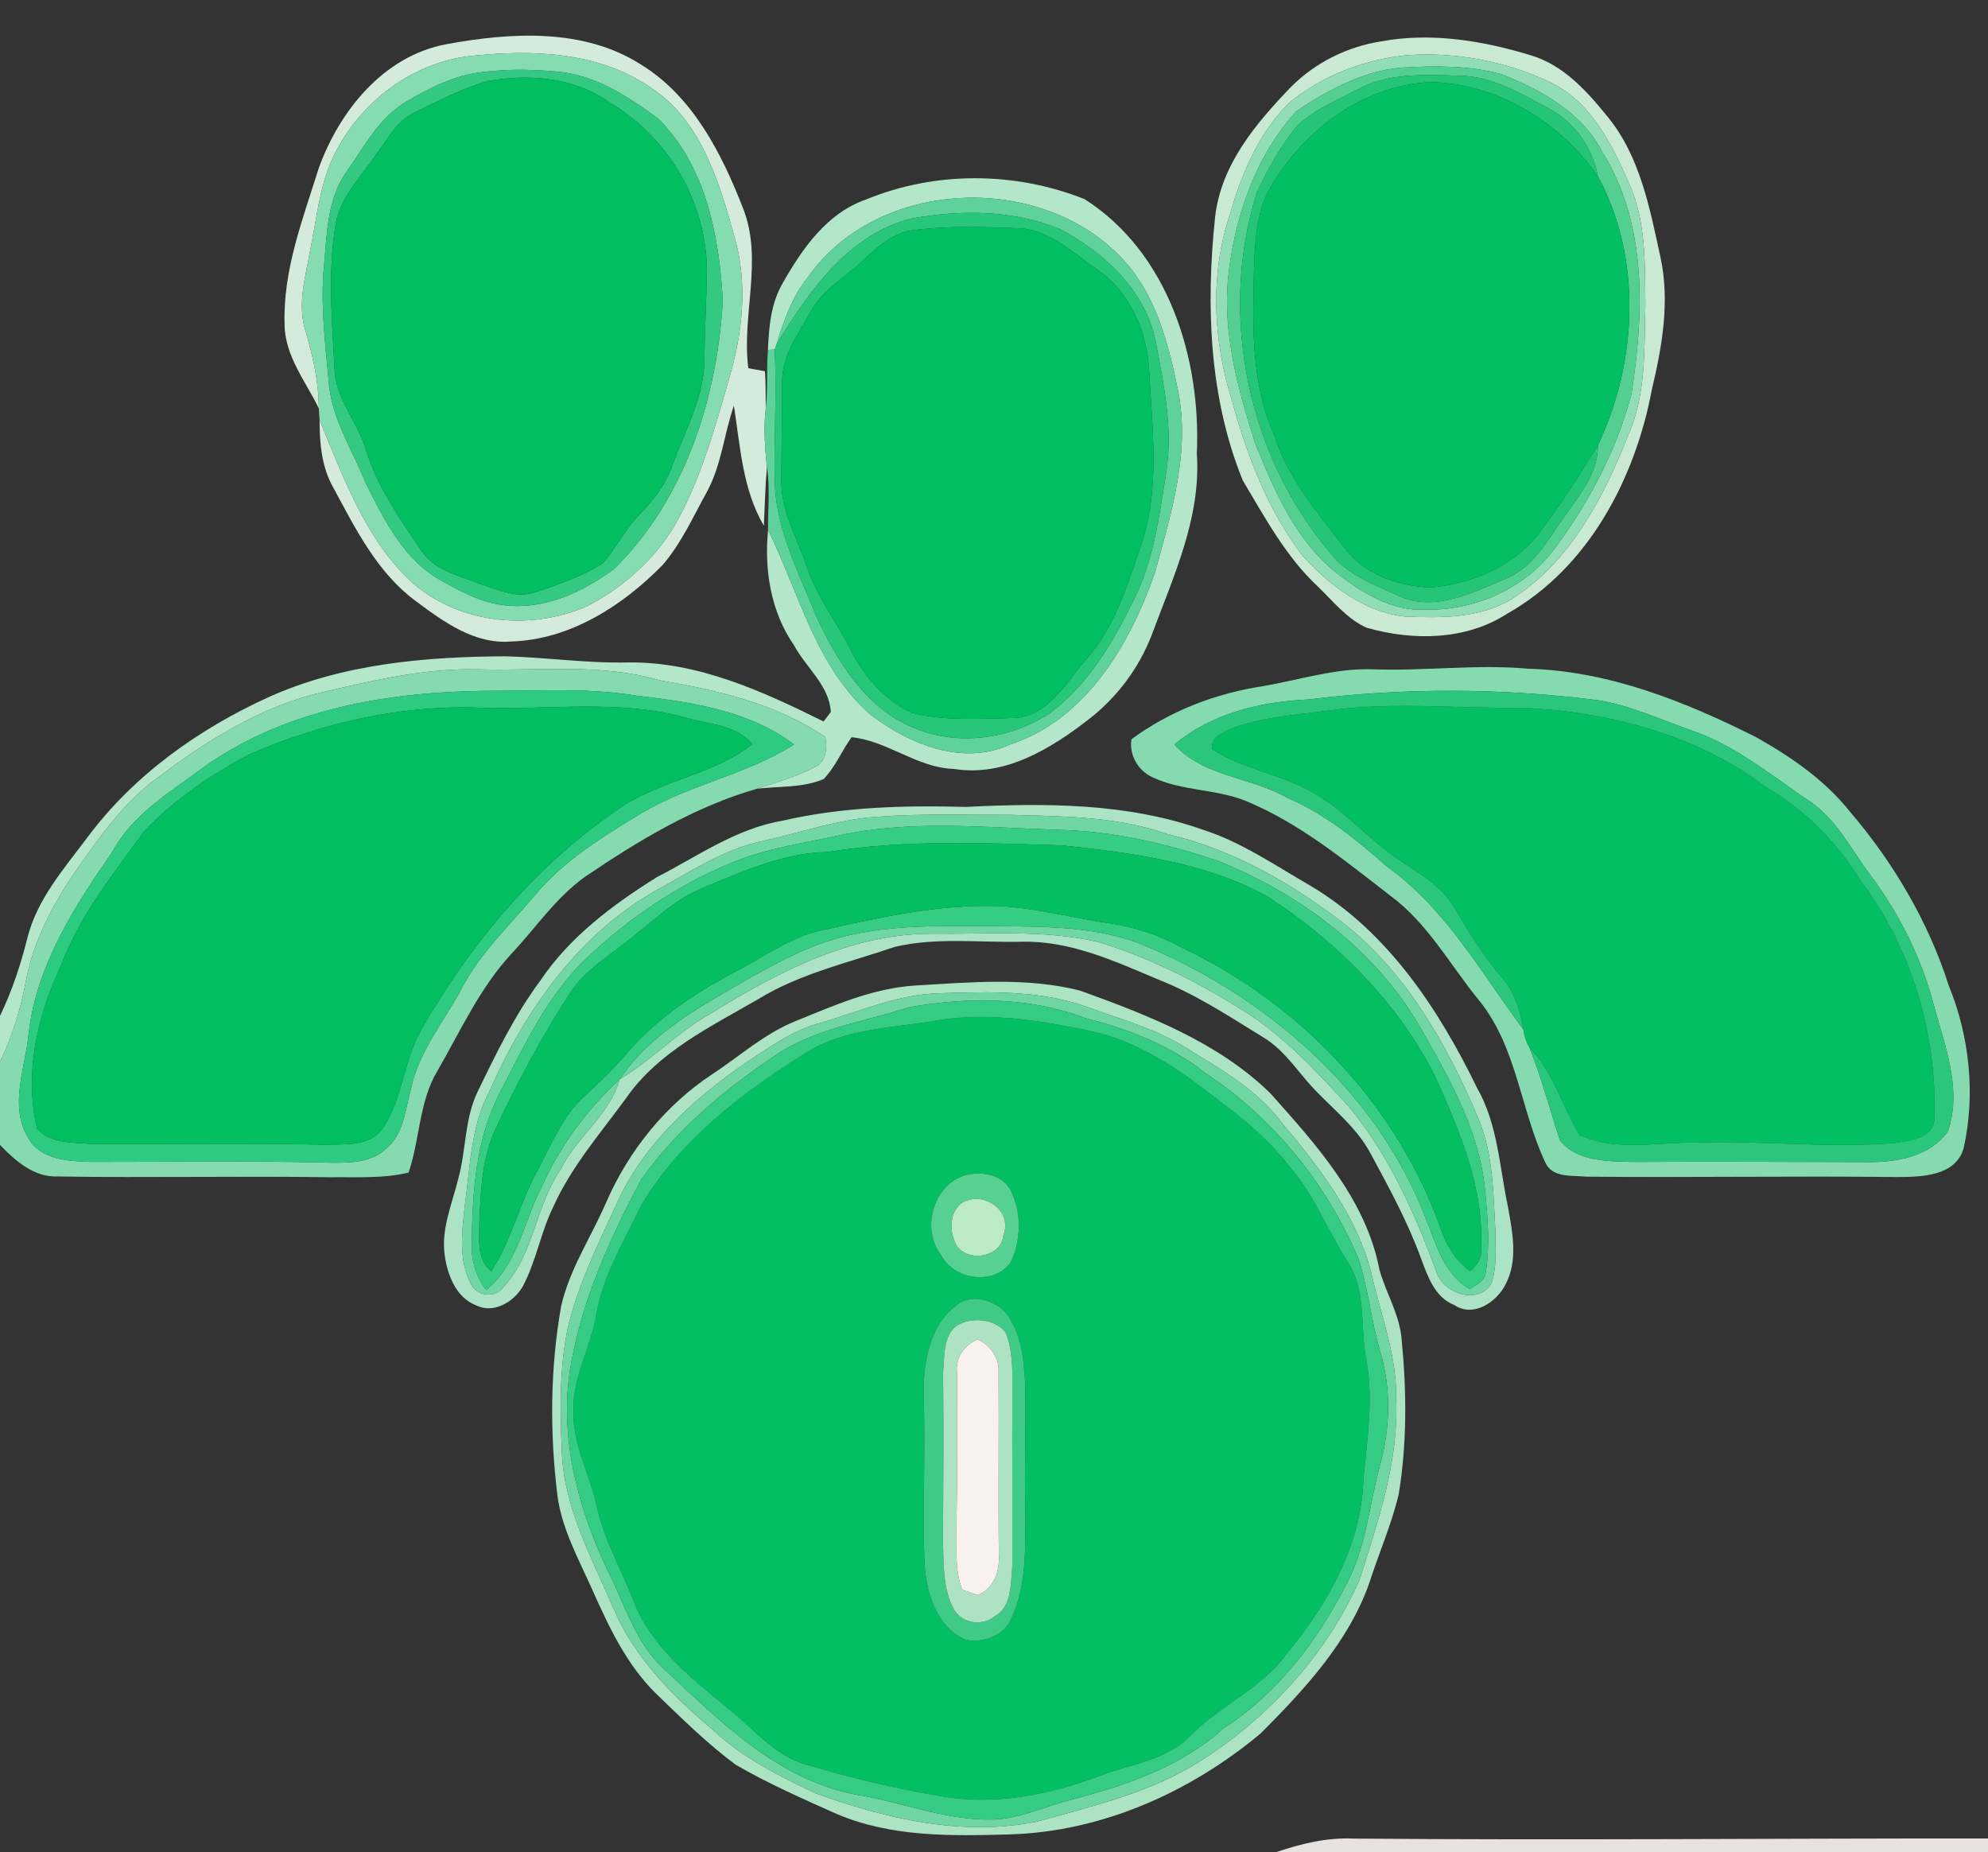 <?xml version="1.0" encoding="UTF-8" ?>
<!DOCTYPE svg PUBLIC "-//W3C//DTD SVG 1.1//EN" "http://www.w3.org/Graphics/SVG/1.1/DTD/svg11.dtd">
<svg width="307pt" height="286pt" viewBox="0 0 307 286" version="1.1" xmlns="http://www.w3.org/2000/svg">
<rect x="0" y="0" width="307" height="286" fill="#333333" stroke="none"/>
<g id="#f6f2efff">
</g>
<g id="#d4eadaff">
<path fill="#d4eada" opacity="1.00" d=" M 68.92 6.83 C 78.86 5.00 90.11 4.29 99.00 9.98 C 107.01 14.90 111.45 23.72 114.76 32.19 C 117.88 40.18 114.50 48.67 115.56 56.86 C 116.41 57.01 117.27 57.17 118.13 57.33 C 118.27 59.23 118.22 61.13 118.26 63.04 C 117.88 66.07 118.14 69.11 118.43 72.13 C 118.17 75.15 118.11 78.17 117.96 81.19 C 114.65 75.54 114.33 68.95 113.33 62.65 C 111.80 67.07 111.42 71.87 109.13 76.02 C 107.01 79.85 105.19 83.94 102.30 87.28 C 96.09 93.59 88.02 98.79 78.91 99.07 C 73.28 99.53 68.47 96.00 64.20 92.82 C 58.28 88.45 54.92 81.71 51.52 75.39 C 49.67 72.20 49.35 68.49 49.35 64.88 C 52.90 73.38 56.15 82.53 62.80 89.16 C 70.03 96.28 81.57 97.61 90.67 93.61 C 96.12 90.78 100.94 86.54 104.12 81.26 C 108.15 74.25 110.32 66.39 112.53 58.68 C 114.69 51.52 115.53 43.78 113.40 36.50 C 111.05 28.05 108.27 18.61 100.50 13.53 C 92.34 7.89 81.92 7.63 72.40 8.67 C 64.04 9.72 56.56 15.12 52.42 22.40 C 49.44 27.34 49.02 33.23 47.88 38.76 C 47.16 42.81 45.88 47.02 47.17 51.09 C 48.31 54.99 49.23 58.97 49.23 63.06 C 47.20 58.87 43.96 54.94 43.95 50.08 C 43.68 41.74 46.76 33.83 49.21 26.01 C 52.39 17.15 59.23 8.63 68.92 6.83 Z" />
</g>
<g id="#cae9d3ff">
<path fill="#cae9d3" opacity="1.00" d=" M 213.35 6.38 C 221.07 4.96 229.01 6.29 236.43 8.55 C 241.38 10.03 244.97 13.97 248.12 17.86 C 253.25 24.00 254.76 32.12 256.42 39.72 C 257.89 46.52 256.69 53.46 255.10 60.12 C 252.52 73.89 245.33 87.66 232.79 94.75 C 226.39 98.91 218.19 98.98 211.05 96.94 C 207.97 95.57 205.84 92.80 203.46 90.53 C 198.55 85.93 195.34 79.91 191.92 74.20 C 186.71 61.39 186.21 47.17 187.64 33.57 C 188.52 25.46 193.96 19.03 199.40 13.39 C 203.15 9.64 208.11 7.18 213.35 6.38 M 217.41 8.51 C 210.74 9.16 204.12 11.64 198.97 15.99 C 194.35 20.61 191.75 26.81 189.97 33.00 C 186.82 42.26 187.32 52.51 190.22 61.77 C 192.52 70.29 195.78 78.74 201.14 85.82 C 205.28 90.37 210.65 94.52 216.95 95.21 C 222.50 95.45 228.57 95.51 233.47 92.49 C 242.43 86.82 247.58 76.94 251.38 67.36 C 254.25 60.98 253.91 53.84 254.09 47.00 C 254.02 40.75 254.21 34.23 251.61 28.39 C 248.92 22.30 245.68 15.67 239.33 12.67 C 232.56 9.47 224.89 8.01 217.41 8.51 Z" />
</g>
<g id="#85dcb0ff">
<path fill="#85dcb0" opacity="1.00" d=" M 72.40 8.67 C 81.92 7.63 92.34 7.89 100.50 13.53 C 108.27 18.61 111.05 28.05 113.40 36.50 C 115.53 43.78 114.69 51.52 112.53 58.68 C 110.32 66.39 108.15 74.25 104.12 81.26 C 100.94 86.54 96.12 90.78 90.67 93.61 C 81.57 97.61 70.03 96.28 62.80 89.16 C 56.15 82.53 52.90 73.38 49.35 64.88 C 49.32 64.42 49.26 63.51 49.23 63.06 C 49.23 58.97 48.31 54.99 47.17 51.09 C 45.88 47.02 47.16 42.81 47.88 38.76 C 49.02 33.23 49.44 27.34 52.42 22.40 C 56.56 15.12 64.04 9.72 72.40 8.67 M 73.34 11.29 C 69.56 11.95 66.09 13.74 62.81 15.66 C 58.57 18.13 56.24 22.66 53.50 26.55 C 50.52 30.74 50.50 36.06 50.04 40.97 C 49.44 46.99 50.24 53.01 50.76 59.00 C 51.21 64.62 54.39 69.43 56.45 74.54 C 59.32 80.29 62.43 86.62 68.35 89.77 C 71.34 91.46 74.49 93.10 77.96 93.48 C 84.08 94.19 90.01 91.42 94.82 87.87 C 105.78 77.09 110.75 61.51 111.62 46.44 C 111.07 36.47 109.01 25.64 101.65 18.33 C 97.00 14.90 91.84 11.50 85.91 11.05 C 81.74 10.66 77.49 10.65 73.34 11.29 Z" />
</g>
<g id="#91ddb5ff">
<path fill="#91ddb5" opacity="1.00" d=" M 217.41 8.51 C 224.89 8.01 232.56 9.47 239.33 12.67 C 245.68 15.67 248.92 22.30 251.61 28.39 C 254.21 34.23 254.02 40.75 254.09 47.00 C 253.91 53.84 254.25 60.98 251.38 67.36 C 247.58 76.94 242.43 86.82 233.47 92.49 C 228.57 95.51 222.50 95.45 216.95 95.21 C 210.65 94.52 205.28 90.37 201.14 85.82 C 195.78 78.74 192.52 70.29 190.22 61.77 C 187.32 52.51 186.82 42.26 189.97 33.00 C 191.75 26.81 194.35 20.61 198.97 15.99 C 204.12 11.64 210.74 9.16 217.41 8.51 M 216.35 10.44 C 210.43 11.00 205.02 13.93 200.17 17.18 C 193.80 24.22 190.62 33.65 189.64 42.98 C 188.82 51.64 191.21 60.15 193.78 68.32 C 196.74 75.69 200.05 83.44 206.44 88.52 C 210.34 91.52 214.87 94.39 219.99 94.15 C 227.81 94.36 235.79 90.79 240.35 84.35 C 245.54 77.29 249.70 69.35 251.94 60.87 C 253.88 48.39 254.40 34.62 247.45 23.49 C 244.28 17.35 237.95 13.82 231.75 11.43 C 226.75 10.06 221.47 10.16 216.35 10.44 Z" />
</g>
<g id="#53cf92ff">
<path fill="#53cf92" opacity="1.00" d=" M 216.35 10.44 C 221.47 10.16 226.75 10.06 231.75 11.43 C 237.95 13.82 244.28 17.35 247.45 23.49 C 254.40 34.62 253.88 48.39 251.94 60.87 C 249.70 69.35 245.54 77.29 240.35 84.35 C 235.79 90.79 227.81 94.36 219.99 94.15 C 214.87 94.39 210.34 91.52 206.44 88.52 C 200.05 83.44 196.74 75.69 193.78 68.32 C 191.21 60.15 188.82 51.64 189.64 42.98 C 190.62 33.65 193.80 24.22 200.17 17.18 C 205.02 13.93 210.43 11.00 216.35 10.44 M 209.73 13.76 C 206.53 15.46 203.07 16.89 200.37 19.36 C 197.79 22.54 195.71 26.16 194.04 29.90 C 188.00 49.21 192.97 71.54 206.47 86.58 C 209.09 89.17 212.66 90.49 215.96 92.00 C 221.43 94.58 227.30 91.55 232.38 89.43 C 236.57 87.81 238.80 83.73 241.25 80.26 C 243.63 76.72 246.82 73.28 246.77 68.74 C 252.85 55.91 253.63 39.93 246.77 27.24 C 245.94 22.88 243.20 18.90 239.26 16.80 C 234.83 14.42 230.26 11.66 225.05 11.68 C 219.91 11.54 214.42 11.25 209.73 13.76 Z" />
</g>
<g id="#33c982ff">
<path fill="#33c982" opacity="1.00" d=" M 73.34 11.29 C 77.49 10.65 81.74 10.66 85.91 11.05 C 91.84 11.50 97.00 14.90 101.65 18.33 C 109.01 25.64 111.07 36.47 111.62 46.44 C 110.75 61.51 105.78 77.09 94.82 87.87 C 90.01 91.42 84.08 94.19 77.96 93.48 C 74.49 93.10 71.34 91.46 68.35 89.77 C 62.43 86.62 59.32 80.29 56.45 74.54 C 54.39 69.43 51.21 64.62 50.76 59.00 C 50.24 53.01 49.44 46.99 50.04 40.97 C 50.50 36.06 50.52 30.74 53.50 26.55 C 56.24 22.66 58.57 18.13 62.81 15.66 C 66.09 13.74 69.56 11.95 73.34 11.29 M 75.36 12.50 C 71.45 13.62 67.82 15.54 64.17 17.29 C 61.27 18.61 59.81 21.60 57.97 24.02 C 55.62 27.47 52.39 30.63 51.78 34.95 C 50.61 42.24 51.27 49.68 51.67 57.01 C 51.82 61.67 55.30 65.22 56.54 69.57 C 58.32 75.23 61.74 80.14 65.05 84.99 C 67.02 88.04 70.80 88.84 73.95 90.12 C 76.71 90.96 79.64 92.46 82.56 91.49 C 86.16 90.31 89.80 89.03 93.04 87.03 C 95.14 84.75 96.42 81.83 98.61 79.61 C 100.81 77.37 102.80 74.86 103.84 71.86 C 105.83 66.38 108.90 61.05 108.79 55.05 C 108.83 50.68 109.11 46.32 109.16 41.96 C 109.19 31.41 103.25 21.14 94.13 15.84 C 88.75 11.93 81.73 11.39 75.36 12.50 Z" />
</g>
<g id="#01be61ff">
<path fill="#01be61" opacity="1.00" d=" M 75.36 12.50 C 81.73 11.39 88.75 11.93 94.13 15.84 C 103.25 21.14 109.19 31.41 109.16 41.96 C 109.11 46.32 108.83 50.68 108.79 55.05 C 108.90 61.05 105.83 66.38 103.84 71.86 C 102.80 74.86 100.81 77.37 98.61 79.61 C 96.42 81.83 95.14 84.75 93.04 87.03 C 89.80 89.03 86.16 90.31 82.56 91.49 C 79.64 92.46 76.71 90.96 73.95 90.12 C 70.80 88.84 67.02 88.04 65.05 84.99 C 61.74 80.14 58.32 75.23 56.54 69.57 C 55.30 65.22 51.82 61.67 51.67 57.01 C 51.27 49.68 50.61 42.24 51.78 34.95 C 52.39 30.63 55.62 27.47 57.97 24.02 C 59.81 21.60 61.27 18.61 64.17 17.29 C 67.82 15.54 71.45 13.62 75.36 12.50 Z" />
</g>
<g id="#25c578ff">
<path fill="#25c578" opacity="1.00" d=" M 209.73 13.76 C 214.42 11.25 219.91 11.54 225.05 11.68 C 230.26 11.66 234.83 14.42 239.26 16.80 C 243.20 18.90 245.94 22.88 246.77 27.24 C 240.89 18.84 231.36 12.94 220.99 12.68 C 210.49 13.14 201.16 20.19 196.09 29.13 C 194.05 32.71 193.87 36.93 193.67 40.94 C 193.45 49.73 193.08 58.90 196.75 67.12 C 198.83 73.78 203.40 79.10 207.57 84.52 C 210.58 88.70 215.98 90.53 220.94 90.74 C 227.18 90.16 233.59 87.54 237.54 82.51 C 240.89 78.11 243.87 73.44 246.77 68.74 C 246.82 73.28 243.63 76.72 241.25 80.26 C 238.80 83.73 236.57 87.81 232.38 89.43 C 227.30 91.55 221.43 94.58 215.96 92.00 C 212.66 90.49 209.09 89.17 206.47 86.58 C 192.97 71.54 188.00 49.21 194.04 29.90 C 195.71 26.16 197.79 22.54 200.37 19.36 C 203.07 16.89 206.53 15.46 209.73 13.76 Z" />
</g>
<g id="#01bf62ff">
<path fill="#01bf62" opacity="1.00" d=" M 196.09 29.13 C 201.16 20.19 210.49 13.14 220.99 12.68 C 231.36 12.94 240.89 18.84 246.77 27.24 C 253.63 39.93 252.85 55.91 246.77 68.74 C 243.87 73.44 240.89 78.11 237.54 82.51 C 233.59 87.54 227.18 90.16 220.94 90.74 C 215.98 90.53 210.58 88.70 207.57 84.52 C 203.40 79.10 198.83 73.78 196.75 67.12 C 193.08 58.90 193.45 49.73 193.67 40.94 C 193.87 36.93 194.05 32.71 196.09 29.13 Z" />
<path fill="#01bf62" opacity="1.00" d=" M 205.69 109.66 C 215.44 108.35 225.27 109.47 235.06 109.29 C 248.29 109.92 261.81 113.35 272.54 121.43 C 278.52 124.96 283.55 129.87 287.18 135.81 C 295.19 146.31 299.12 159.62 298.73 172.75 C 298.59 175.77 294.96 176.16 292.64 176.50 C 282.36 177.38 272.04 176.07 261.74 176.46 C 255.83 176.36 249.40 177.89 243.88 175.23 C 241.27 170.78 239.88 165.61 236.20 161.80 C 235.68 160.94 235.36 160.00 235.25 158.98 C 234.76 156.13 233.96 153.24 231.98 151.04 C 229.17 147.72 226.86 144.05 224.68 140.31 C 222.63 136.66 218.79 134.75 215.53 132.40 C 210.83 129.15 207.12 124.57 201.96 121.96 C 197.23 119.42 191.71 118.67 187.19 115.71 C 186.84 113.80 188.97 113.10 190.34 112.44 C 195.25 110.64 200.55 110.38 205.69 109.66 Z" />
<path fill="#01bf62" opacity="1.00" d=" M 145.40 157.47 C 153.23 156.34 161.11 157.67 168.76 159.30 C 174.40 160.54 179.48 163.54 184.15 166.85 C 189.41 170.86 194.95 174.70 199.01 180.01 C 202.90 184.41 204.97 189.98 208.12 194.88 C 211.09 199.34 209.99 205.00 211.00 210.03 C 212.13 216.15 211.12 222.31 210.54 228.42 C 210.28 238.62 204.91 247.87 198.58 255.55 C 194.69 260.79 188.45 263.37 183.92 267.94 C 180.27 271.80 174.79 272.38 170.05 274.15 C 162.31 277.13 153.82 278.83 145.56 277.42 C 138.46 276.25 131.44 274.57 124.55 272.51 C 119.73 271.23 116.57 267.14 112.84 264.15 C 107.05 259.36 100.66 254.51 97.86 247.27 C 95.98 242.43 93.33 237.87 92.20 232.77 C 91.14 227.80 88.46 223.18 88.55 218.00 C 88.39 212.78 91.21 208.15 92.07 203.11 C 93.07 196.94 96.46 191.60 99.08 186.03 C 105.01 176.15 114.36 168.96 123.97 162.89 C 130.29 158.66 138.18 158.81 145.40 157.47 M 149.39 181.40 C 144.24 182.63 142.14 189.59 145.27 193.73 C 147.25 197.62 153.29 198.58 156.03 195.04 C 157.70 191.62 157.81 187.32 156.11 183.89 C 154.89 181.46 151.84 180.88 149.39 181.40 M 148.34 201.12 C 143.46 204.24 142.48 210.64 142.65 215.99 C 142.94 224.34 142.45 232.70 142.75 241.05 C 142.95 245.69 144.50 251.21 149.13 253.24 C 151.76 253.78 154.99 252.63 156.14 250.05 C 158.63 244.75 158.32 238.71 158.33 233.00 C 158.19 226.66 158.43 220.31 158.32 213.97 C 158.14 210.10 157.80 205.89 155.32 202.73 C 153.63 200.93 150.63 199.85 148.34 201.12 Z" />
</g>
<g id="#b4e6c9ff">
<path fill="#b4e6c9" opacity="1.00" d=" M 133.71 30.82 C 144.42 26.40 156.73 26.48 167.46 30.74 C 180.41 38.95 185.49 55.34 184.82 70.02 C 185.51 79.89 181.23 88.96 177.89 97.97 C 175.92 103.15 172.50 107.70 168.12 111.09 C 162.21 115.68 155.09 120.02 147.27 118.74 C 141.59 118.56 137.04 114.39 131.51 113.85 C 129.98 115.94 129.02 118.42 127.21 120.30 C 123.96 121.70 120.31 121.39 116.87 121.81 C 119.86 120.81 122.94 119.97 125.74 118.50 C 127.61 117.79 127.77 115.47 127.45 113.79 C 119.86 108.70 110.89 106.60 102.01 105.09 C 92.88 102.40 83.33 103.62 73.98 103.37 C 65.71 103.14 57.62 105.08 49.62 106.93 C 40.19 109.15 31.85 114.44 24.20 120.20 C 19.02 124.03 15.29 129.35 11.66 134.57 C 8.10 139.73 5.13 145.41 3.97 151.62 C 3.19 155.90 1.88 160.05 0.00 163.97 L 0.00 156.88 C 1.86 153.04 3.20 148.98 4.23 144.85 C 5.71 138.90 9.84 134.20 13.43 129.41 C 20.56 119.78 30.61 112.61 41.45 107.67 C 52.90 102.51 65.61 101.42 78.02 101.35 C 84.37 101.51 90.67 102.45 97.03 102.30 C 107.79 102.17 117.76 106.75 127.19 111.42 C 127.47 111.05 128.02 110.31 128.30 109.94 C 128.07 105.87 124.45 103.07 122.61 99.64 C 119.02 94.44 118.00 88.02 118.61 81.83 C 123.42 91.60 125.98 103.04 134.54 110.45 C 140.46 114.92 148.60 118.30 155.86 115.02 C 167.70 111.17 174.48 99.54 178.35 88.45 C 180.85 79.32 183.86 69.77 181.90 60.23 C 180.51 53.44 178.73 46.33 174.16 40.91 C 161.86 26.44 135.79 27.12 124.77 42.80 C 122.34 45.80 121.04 49.47 119.95 53.11 L 119.64 53.97 L 118.59 54.05 C 118.74 50.54 119.03 46.89 120.84 43.78 C 123.85 38.46 127.67 32.92 133.71 30.82 Z" />
</g>
<g id="#5ed29aff">
<path fill="#5ed29a" opacity="1.00" d=" M 124.77 42.80 C 135.79 27.12 161.86 26.44 174.16 40.91 C 178.73 46.33 180.51 53.44 181.90 60.23 C 183.86 69.77 180.85 79.32 178.35 88.45 C 174.48 99.54 167.70 111.17 155.86 115.02 C 148.60 118.30 140.46 114.92 134.54 110.45 C 125.98 103.04 123.42 91.60 118.61 81.83 C 118.57 78.60 118.94 75.34 118.43 72.13 C 118.14 69.11 117.88 66.07 118.26 63.04 C 118.60 60.05 118.34 57.04 118.59 54.05 L 119.64 53.97 C 119.96 60.67 119.51 67.36 119.64 74.05 C 119.71 81.54 123.31 88.29 126.01 95.09 C 129.21 101.93 133.51 109.18 140.79 112.25 C 147.64 115.33 155.94 114.21 162.13 110.13 C 168.00 105.77 171.82 99.29 174.99 92.83 C 178.13 86.67 179.02 79.73 180.08 72.99 C 181.14 66.43 179.81 59.82 178.59 53.39 C 177.25 45.24 170.69 39.05 163.67 35.37 C 156.50 32.41 148.35 32.37 140.80 33.74 C 131.03 36.15 124.91 45.02 119.95 53.11 C 121.04 49.47 122.34 45.80 124.77 42.80 Z" />
</g>
<g id="#27c779ff">
<path fill="#27c779" opacity="1.00" d=" M 140.80 33.74 C 148.35 32.37 156.50 32.41 163.67 35.37 C 170.69 39.05 177.25 45.24 178.59 53.39 C 179.81 59.82 181.14 66.43 180.08 72.99 C 179.02 79.73 178.13 86.67 174.99 92.83 C 171.82 99.29 168.00 105.77 162.13 110.13 C 155.94 114.21 147.64 115.33 140.79 112.25 C 133.51 109.18 129.21 101.93 126.01 95.09 C 123.31 88.29 119.71 81.54 119.64 74.05 C 119.51 67.36 119.96 60.67 119.64 53.97 L 119.95 53.11 C 124.91 45.02 131.03 36.15 140.80 33.74 M 141.35 35.51 C 138.04 35.80 135.55 38.11 133.25 40.26 C 130.53 42.85 127.00 44.71 125.18 48.12 C 123.33 51.53 120.73 54.89 120.79 58.95 C 120.75 63.97 120.70 69.00 120.66 74.02 C 120.52 78.80 123.08 82.99 124.54 87.39 C 126.16 92.15 129.27 96.18 131.51 100.64 C 133.55 104.61 136.73 108.18 140.82 110.09 C 145.76 111.34 150.97 111.01 156.03 110.89 C 161.64 110.98 164.60 105.52 167.78 101.78 C 172.36 96.58 174.27 89.83 176.46 83.42 C 179.09 75.06 177.94 66.16 177.48 57.57 C 177.24 51.41 174.62 45.17 169.42 41.60 C 165.61 39.00 161.93 35.32 157.03 35.24 C 151.81 35.05 146.54 34.86 141.35 35.51 Z" />
</g>
<g id="#00bf62ff">
<path fill="#00bf62" opacity="1.00" d=" M 141.35 35.51 C 146.54 34.86 151.81 35.05 157.03 35.24 C 161.93 35.32 165.61 39.00 169.42 41.60 C 174.62 45.17 177.24 51.41 177.48 57.57 C 177.94 66.16 179.09 75.06 176.46 83.42 C 174.27 89.83 172.36 96.58 167.78 101.78 C 164.60 105.52 161.64 110.98 156.03 110.89 C 150.97 111.01 145.76 111.34 140.82 110.09 C 136.73 108.18 133.55 104.61 131.51 100.64 C 129.27 96.18 126.16 92.15 124.54 87.39 C 123.08 82.99 120.52 78.80 120.66 74.02 C 120.70 69.00 120.75 63.97 120.79 58.95 C 120.73 54.89 123.33 51.53 125.18 48.12 C 127.00 44.71 130.53 42.85 133.25 40.26 C 135.55 38.11 138.04 35.80 141.35 35.51 Z" />
</g>
<g id="#85dbafff">
<path fill="#85dbaf" opacity="1.00" d=" M 49.62 106.93 C 57.62 105.08 65.71 103.14 73.98 103.37 C 83.33 103.62 92.88 102.40 102.01 105.09 C 110.89 106.60 119.86 108.70 127.45 113.79 C 127.77 115.47 127.61 117.79 125.74 118.50 C 122.94 119.97 119.86 120.81 116.87 121.81 C 107.25 124.59 98.60 129.80 90.38 135.38 C 85.91 138.55 82.82 143.16 79.13 147.13 C 74.10 152.48 71.10 159.26 67.46 165.53 C 64.68 170.29 64.85 175.98 63.09 181.08 C 59.14 182.03 55.03 181.75 50.99 181.80 C 36.99 181.59 22.98 181.91 8.98 181.68 C 5.28 181.85 2.39 179.30 0.00 176.81 L 0.00 163.97 C 1.88 160.05 3.19 155.90 3.97 151.62 C 5.13 145.41 8.10 139.73 11.66 134.57 C 15.29 129.35 19.02 124.03 24.20 120.20 C 31.85 114.44 40.19 109.15 49.62 106.93 M 32.06 118.04 C 26.78 122.04 20.64 125.46 17.39 131.49 C 11.50 139.98 5.64 149.05 4.43 159.56 C 3.95 164.84 1.37 170.66 4.30 175.64 C 6.16 179.09 10.51 179.33 13.97 179.43 C 26.41 179.45 38.86 179.22 51.30 179.56 C 54.13 179.57 57.30 179.53 59.51 177.48 C 62.34 175.27 62.56 171.43 63.44 168.23 C 64.66 162.33 68.67 157.65 71.41 152.44 C 74.20 147.10 78.64 142.98 82.46 138.41 C 87.04 132.88 93.26 129.07 99.34 125.41 C 106.73 121.10 115.39 119.56 122.62 114.98 C 115.67 109.67 106.73 108.44 98.31 107.43 C 90.60 106.15 82.77 106.72 75.00 106.68 C 60.08 106.85 44.58 109.42 32.06 118.04 Z" />
</g>
<g id="#85daafff">
<path fill="#85daaf" opacity="1.00" d=" M 194.99 105.97 C 200.65 105.01 206.22 103.15 212.03 103.36 C 220.04 103.65 228.03 102.55 236.03 103.27 C 248.46 103.62 260.22 108.33 271.19 113.84 C 276.57 116.87 281.79 120.45 285.67 125.33 C 292.41 133.21 297.78 142.32 300.95 152.22 C 304.17 160.11 305.09 169.03 303.23 177.36 C 301.94 181.67 296.71 181.74 293.04 181.77 C 277.01 181.58 260.98 181.87 244.95 181.71 C 242.77 181.49 239.68 181.94 238.62 179.49 C 234.81 171.36 234.25 161.75 228.47 154.57 C 223.96 149.08 220.49 142.56 214.66 138.29 C 207.62 132.85 200.63 127.08 192.32 123.66 C 187.70 121.83 182.50 122.16 177.99 120.04 C 175.78 119.05 174.32 116.59 174.73 114.16 C 180.63 109.79 187.74 107.08 194.99 105.97 M 202.09 108.01 C 194.73 108.35 187.11 110.14 181.35 114.98 C 185.91 119.99 193.18 119.98 198.80 123.20 C 204.59 125.70 209.50 129.65 214.16 133.81 C 223.25 140.27 228.72 150.22 235.25 158.98 C 235.36 160.00 235.68 160.94 236.20 161.80 C 238.08 166.47 239.32 171.35 240.90 176.10 C 243.53 179.38 248.18 179.32 252.00 179.43 C 264.34 179.37 276.69 179.42 289.03 179.46 C 293.30 179.42 298.24 178.42 300.82 174.69 C 302.99 168.29 300.42 161.72 298.72 155.55 C 296.84 148.19 293.41 141.26 288.87 135.18 C 285.87 131.21 283.62 126.48 279.34 123.66 C 273.48 119.72 267.93 115.06 261.14 112.77 C 256.40 111.13 251.80 108.94 246.82 108.14 C 231.99 106.24 216.93 106.18 202.09 108.01 Z" />
</g>
<g id="#2ccb81ff">
<path fill="#2ccb81" opacity="1.00" d=" M 32.06 118.04 C 44.58 109.42 60.08 106.85 75.00 106.68 C 82.77 106.72 90.60 106.15 98.31 107.43 C 106.73 108.44 115.67 109.67 122.62 114.98 C 115.39 119.56 106.73 121.10 99.34 125.41 C 93.26 129.07 87.04 132.88 82.46 138.41 C 78.64 142.98 74.20 147.10 71.41 152.44 C 68.67 157.65 64.66 162.33 63.44 168.23 C 62.56 171.43 62.34 175.27 59.51 177.48 C 57.30 179.53 54.13 179.57 51.30 179.56 C 38.86 179.22 26.41 179.45 13.97 179.43 C 10.51 179.33 6.16 179.09 4.30 175.64 C 1.37 170.66 3.95 164.84 4.43 159.56 C 5.64 149.05 11.50 139.98 17.39 131.49 C 20.64 125.46 26.78 122.04 32.06 118.04 M 38.58 116.46 C 32.67 119.58 26.97 123.43 22.34 128.29 C 17.48 134.95 12.23 141.52 9.32 149.34 C 5.71 157.04 3.72 165.90 5.73 174.30 C 7.75 176.60 11.21 176.41 14.02 176.65 C 26.02 176.74 38.03 176.49 50.04 176.77 C 53.15 176.67 57.13 177.14 59.14 174.18 C 62.19 169.60 62.35 163.80 65.03 159.04 C 72.84 145.44 83.21 133.05 96.38 124.36 C 102.58 120.38 110.35 119.55 116.17 114.91 C 113.71 111.93 109.54 111.88 106.09 110.88 C 95.63 107.92 84.70 109.69 74.01 109.29 C 61.84 108.84 49.72 111.67 38.58 116.46 Z" />
</g>
<g id="#2ac67cff">
<path fill="#2ac67c" opacity="1.00" d=" M 202.09 108.01 C 216.93 106.18 231.99 106.24 246.82 108.14 C 251.80 108.94 256.40 111.13 261.14 112.77 C 267.93 115.06 273.48 119.72 279.34 123.66 C 283.62 126.48 285.87 131.21 288.87 135.18 C 293.41 141.26 296.84 148.19 298.72 155.55 C 300.42 161.72 302.99 168.29 300.82 174.69 C 298.24 178.42 293.30 179.42 289.03 179.46 C 276.69 179.42 264.34 179.37 252.00 179.43 C 248.18 179.32 243.53 179.38 240.90 176.10 C 239.32 171.35 238.08 166.47 236.20 161.80 C 239.88 165.61 241.27 170.78 243.88 175.23 C 249.40 177.89 255.83 176.36 261.74 176.46 C 272.04 176.07 282.36 177.38 292.64 176.50 C 294.96 176.16 298.59 175.77 298.73 172.75 C 299.12 159.62 295.19 146.31 287.18 135.81 C 283.55 129.87 278.52 124.96 272.54 121.43 C 261.81 113.35 248.29 109.92 235.06 109.29 C 225.27 109.47 215.44 108.35 205.69 109.66 C 200.55 110.38 195.25 110.64 190.34 112.44 C 188.97 113.10 186.84 113.80 187.19 115.71 C 191.71 118.67 197.23 119.42 201.96 121.96 C 207.12 124.57 210.83 129.15 215.53 132.40 C 218.79 134.75 222.63 136.66 224.68 140.31 C 226.86 144.05 229.17 147.72 231.98 151.04 C 233.96 153.24 234.76 156.13 235.25 158.98 C 228.72 150.22 223.25 140.27 214.16 133.81 C 209.50 129.65 204.59 125.70 198.80 123.20 C 193.18 119.98 185.91 119.99 181.35 114.98 C 187.11 110.14 194.73 108.35 202.09 108.01 Z" />
</g>
<g id="#01bf61ff">
<path fill="#01bf61" opacity="1.00" d=" M 38.58 116.46 C 49.72 111.67 61.84 108.84 74.01 109.29 C 84.70 109.69 95.63 107.92 106.09 110.88 C 109.54 111.88 113.71 111.93 116.17 114.91 C 110.35 119.55 102.58 120.38 96.38 124.36 C 83.21 133.05 72.84 145.44 65.03 159.04 C 62.35 163.80 62.19 169.60 59.14 174.18 C 57.13 177.14 53.15 176.67 50.04 176.77 C 38.03 176.49 26.02 176.74 14.02 176.65 C 11.21 176.41 7.75 176.60 5.73 174.30 C 3.72 165.90 5.71 157.04 9.32 149.34 C 12.23 141.52 17.48 134.95 22.34 128.29 C 26.97 123.43 32.67 119.58 38.58 116.46 Z" />
</g>
<g id="#ace3c5ff">
<path fill="#ace3c5" opacity="1.00" d=" M 149.16 124.61 C 161.39 124.00 174.00 123.98 185.69 128.11 C 191.67 130.01 196.86 133.61 202.24 136.71 C 214.21 143.75 222.15 155.78 228.10 168.01 C 231.31 173.62 231.55 180.20 232.87 186.38 C 233.57 190.30 234.46 194.65 232.49 198.36 C 231.12 201.08 227.52 203.52 224.60 201.54 C 221.60 200.37 220.50 197.17 219.47 194.41 C 217.43 188.78 214.56 183.51 211.72 178.26 C 209.27 173.55 204.75 170.52 201.44 166.49 C 199.51 164.18 197.65 161.71 195.01 160.15 C 189.78 156.93 184.61 153.52 178.87 151.27 C 172.18 148.44 165.32 145.28 157.88 145.43 C 151.31 145.59 144.58 144.70 138.13 146.24 C 131.05 148.67 123.61 150.31 117.15 154.26 C 109.80 158.53 101.65 162.40 96.67 169.61 C 92.71 175.03 88.22 180.17 85.45 186.35 C 83.49 190.32 82.80 194.79 80.71 198.70 C 79.36 201.04 76.24 202.91 73.59 201.61 C 70.47 200.43 69.14 197.01 68.69 193.96 C 68.06 189.83 69.83 185.91 70.78 181.98 C 71.99 177.61 71.73 172.89 73.69 168.73 C 76.57 162.78 79.47 156.78 83.43 151.45 C 87.96 144.70 94.61 139.72 101.42 135.47 C 107.73 132.23 113.71 127.93 120.85 126.74 C 130.13 124.59 139.68 124.36 149.16 124.61 M 117.77 129.88 C 111.58 131.19 106.28 134.83 100.80 137.80 C 89.01 144.69 80.94 156.31 75.55 168.60 C 72.70 173.94 72.63 180.08 71.81 185.92 C 71.36 190.01 70.72 194.48 72.72 198.28 C 73.61 200.16 76.51 200.56 77.73 198.77 C 82.48 193.71 82.69 186.21 86.58 180.60 C 89.04 175.57 94.14 172.18 95.68 166.69 C 100.61 163.74 104.58 159.45 109.59 156.61 C 119.99 150.18 131.42 144.15 143.97 144.19 C 152.49 144.30 161.19 143.53 169.57 145.46 C 177.24 147.81 184.52 151.41 191.31 155.65 C 197.87 159.56 203.08 165.23 208.21 170.79 C 214.43 178.25 218.45 187.25 221.78 196.30 C 222.75 199.68 228.11 201.63 230.26 198.29 C 231.23 195.65 230.93 192.75 230.92 189.98 C 230.61 184.17 230.58 178.16 228.29 172.70 C 223.60 161.61 217.49 150.70 208.01 143.00 C 199.75 136.53 190.42 131.15 180.13 128.76 C 172.37 126.06 164.09 126.06 155.98 125.84 C 149.02 125.86 142.05 125.61 135.11 126.16 C 129.18 126.60 123.54 128.62 117.77 129.88 Z" />
</g>
<g id="#70d6a3ff">
<path fill="#70d6a3" opacity="1.00" d=" M 117.77 129.88 C 123.54 128.62 129.18 126.60 135.11 126.16 C 142.05 125.61 149.02 125.86 155.98 125.84 C 164.09 126.06 172.37 126.06 180.13 128.76 C 190.42 131.15 199.75 136.53 208.01 143.00 C 217.49 150.70 223.60 161.61 228.29 172.70 C 230.58 178.16 230.61 184.17 230.92 189.98 C 230.93 192.75 231.23 195.65 230.26 198.29 C 228.11 201.63 222.75 199.68 221.78 196.30 C 218.45 187.25 214.43 178.25 208.21 170.79 C 203.08 165.23 197.87 159.56 191.31 155.65 C 184.52 151.41 177.24 147.81 169.57 145.46 C 161.19 143.53 152.49 144.30 143.97 144.19 C 131.42 144.15 119.99 150.18 109.59 156.61 C 104.58 159.45 100.61 163.74 95.68 166.69 C 100.61 159.38 108.54 155.22 115.96 150.93 C 120.60 148.32 125.38 145.80 130.59 144.56 C 137.91 142.78 145.52 143.01 153.00 143.01 C 161.28 143.13 169.93 142.90 177.65 146.40 C 196.12 154.40 212.60 168.76 220.03 187.80 C 221.73 191.86 222.87 196.78 227.01 199.09 C 227.91 198.42 229.31 197.86 229.42 196.58 C 230.11 192.39 229.75 188.10 229.34 183.89 C 228.51 174.70 223.82 166.52 219.33 158.68 C 212.43 146.69 200.76 138.07 188.10 132.94 C 180.24 130.33 172.07 128.36 163.76 128.16 C 152.24 127.82 140.54 126.53 129.17 129.10 C 124.27 130.15 119.27 130.91 114.54 132.62 C 105.47 136.07 97.26 141.58 90.26 148.27 C 84.48 153.92 81.00 161.37 77.34 168.46 C 73.48 175.68 72.95 184.05 72.85 192.08 C 72.73 194.65 73.54 197.17 75.08 199.23 C 79.92 195.28 80.86 188.76 83.57 183.46 C 86.40 177.09 90.56 171.41 95.68 166.69 C 94.14 172.18 89.04 175.57 86.58 180.60 C 82.69 186.21 82.48 193.71 77.73 198.77 C 76.51 200.56 73.61 200.16 72.72 198.28 C 70.72 194.48 71.36 190.01 71.81 185.92 C 72.63 180.08 72.70 173.94 75.55 168.60 C 80.94 156.31 89.01 144.69 100.80 137.80 C 106.28 134.83 111.58 131.19 117.77 129.88 Z" />
</g>
<g id="#34cd83ff">
<path fill="#34cd83" opacity="1.00" d=" M 129.17 129.10 C 140.54 126.53 152.24 127.82 163.76 128.16 C 172.07 128.36 180.24 130.33 188.10 132.94 C 200.76 138.07 212.43 146.69 219.33 158.68 C 223.82 166.52 228.51 174.70 229.34 183.89 C 229.75 188.10 230.11 192.39 229.42 196.58 C 229.31 197.86 227.91 198.42 227.01 199.09 C 222.87 196.78 221.73 191.86 220.03 187.80 C 212.60 168.76 196.12 154.40 177.65 146.40 C 169.93 142.90 161.28 143.13 153.00 143.01 C 145.52 143.01 137.91 142.78 130.59 144.56 C 125.38 145.80 120.60 148.32 115.96 150.93 C 108.54 155.22 100.61 159.38 95.68 166.69 C 90.56 171.41 86.40 177.09 83.57 183.46 C 80.86 188.76 79.92 195.28 75.08 199.23 C 73.54 197.17 72.73 194.65 72.85 192.08 C 72.95 184.05 73.48 175.68 77.34 168.46 C 81.00 161.37 84.48 153.92 90.26 148.27 C 97.26 141.58 105.47 136.07 114.54 132.62 C 119.27 130.91 124.27 130.15 129.17 129.10 M 127.76 131.58 C 120.82 131.71 114.49 134.68 108.20 137.27 C 103.76 139.18 100.38 142.72 96.57 145.57 C 93.61 147.90 90.31 149.96 88.17 153.15 C 83.74 159.93 79.92 167.09 76.48 174.43 C 74.38 178.98 74.23 184.08 74.01 189.00 C 74.01 191.52 73.63 194.55 75.86 196.31 C 79.00 191.55 80.20 185.87 82.93 180.89 C 85.14 176.90 86.76 172.39 90.26 169.28 C 92.54 167.20 94.75 165.05 96.76 162.71 C 101.41 157.22 107.53 153.21 113.85 149.90 C 118.09 147.70 122.03 144.73 126.77 143.69 C 135.73 141.71 144.81 139.63 154.05 139.92 C 159.87 140.17 165.52 141.73 171.27 142.58 C 175.23 143.12 179.03 144.42 182.53 146.34 C 200.91 155.04 216.07 170.99 222.69 190.33 C 223.56 192.67 224.98 194.79 227.00 196.29 C 228.05 195.46 228.87 194.33 228.70 192.93 C 229.23 183.54 225.40 174.70 221.66 166.31 C 215.86 154.80 206.40 145.34 195.63 138.39 C 186.01 133.13 174.84 131.73 164.10 130.56 C 151.99 130.18 139.77 129.63 127.76 131.58 Z" />
</g>
<g id="#03bf62ff">
<path fill="#03bf62" opacity="1.00" d=" M 127.76 131.58 C 139.77 129.63 151.99 130.18 164.10 130.56 C 174.84 131.73 186.01 133.13 195.63 138.39 C 206.40 145.34 215.86 154.80 221.66 166.31 C 225.40 174.70 229.23 183.54 228.70 192.93 C 228.87 194.33 228.05 195.46 227.00 196.29 C 224.98 194.79 223.56 192.67 222.69 190.33 C 216.07 170.99 200.91 155.04 182.53 146.34 C 179.03 144.42 175.23 143.12 171.27 142.58 C 165.52 141.73 159.87 140.17 154.05 139.92 C 144.81 139.63 135.73 141.71 126.77 143.69 C 122.03 144.73 118.09 147.70 113.85 149.90 C 107.53 153.21 101.41 157.22 96.76 162.71 C 94.75 165.05 92.54 167.20 90.26 169.28 C 86.76 172.39 85.14 176.90 82.93 180.89 C 80.20 185.87 79.00 191.55 75.86 196.31 C 73.63 194.55 74.01 191.52 74.01 189.00 C 74.23 184.08 74.38 178.98 76.48 174.43 C 79.92 167.09 83.74 159.93 88.17 153.15 C 90.31 149.96 93.61 147.90 96.57 145.57 C 100.38 142.72 103.76 139.18 108.20 137.27 C 114.49 134.68 120.82 131.71 127.76 131.58 Z" />
</g>
<g id="#abe3c3ff">
<path fill="#abe3c3" opacity="1.00" d=" M 141.37 152.19 C 149.81 151.70 158.54 150.87 166.83 152.99 C 177.26 156.77 188.11 160.94 196.17 168.83 C 203.27 176.77 210.95 185.26 213.02 196.06 C 214.03 199.70 216.15 203.01 216.45 206.84 C 217.23 214.84 217.30 222.97 215.97 230.91 C 214.83 235.56 212.89 239.98 211.43 244.54 C 208.17 253.70 201.40 260.94 194.67 267.70 C 183.87 276.73 170.22 282.85 156.02 283.28 C 147.01 283.54 137.64 283.74 129.18 280.11 C 123.89 277.76 118.57 275.41 113.57 272.50 C 109.19 269.23 105.28 265.38 101.36 261.59 C 96.79 257.14 94.05 251.28 91.48 245.54 C 89.39 240.80 86.75 236.15 86.08 230.93 C 84.89 221.24 84.95 211.37 86.65 201.74 C 87.94 196.01 91.28 191.05 93.59 185.72 C 97.05 177.76 102.72 170.68 109.99 165.89 C 114.19 163.13 118.00 159.67 122.70 157.75 C 128.72 155.30 134.79 152.59 141.37 152.19 M 145.40 153.38 C 138.65 153.46 132.45 156.34 126.06 158.15 C 122.02 159.34 118.61 161.89 115.13 164.16 C 106.92 169.81 99.16 176.90 95.10 186.18 C 92.29 192.22 89.36 198.27 87.75 204.76 C 86.37 211.08 86.49 217.62 86.76 224.05 C 87.03 232.71 91.33 240.47 94.67 248.25 C 97.88 255.84 103.75 261.82 109.97 267.04 C 114.56 271.36 120.24 274.25 125.89 276.92 C 136.84 280.87 148.73 283.69 160.37 281.26 C 168.85 278.87 177.60 276.84 185.16 272.10 C 195.82 265.33 204.82 255.58 209.94 243.99 C 212.79 234.94 216.02 225.72 215.60 216.09 C 215.75 209.53 213.33 203.35 211.88 197.05 C 209.68 187.89 203.75 180.27 197.79 173.21 C 194.00 168.16 188.39 165.07 183.13 161.81 C 178.58 158.93 173.35 157.47 168.32 155.67 C 161.03 152.90 153.07 153.15 145.40 153.38 Z" />
</g>
<g id="#6fd5a2ff">
<path fill="#6fd5a2" opacity="1.00" d=" M 145.40 153.38 C 153.07 153.15 161.03 152.90 168.32 155.67 C 173.35 157.47 178.58 158.93 183.13 161.81 C 188.39 165.07 194.00 168.16 197.79 173.21 C 203.75 180.27 209.68 187.89 211.88 197.05 C 213.33 203.35 215.75 209.53 215.60 216.09 C 216.02 225.72 212.79 234.94 209.94 243.99 C 204.82 255.58 195.82 265.33 185.16 272.10 C 177.60 276.84 168.85 278.87 160.37 281.26 C 148.73 283.69 136.84 280.87 125.89 276.92 C 120.24 274.25 114.56 271.36 109.97 267.04 C 103.75 261.82 97.88 255.84 94.67 248.25 C 91.33 240.47 87.03 232.71 86.76 224.05 C 86.49 217.62 86.37 211.08 87.75 204.76 C 89.36 198.27 92.29 192.22 95.10 186.18 C 99.16 176.90 106.92 169.81 115.13 164.16 C 118.61 161.89 122.02 159.34 126.06 158.15 C 132.45 156.34 138.65 153.46 145.40 153.38 M 140.39 155.54 C 133.30 157.88 125.53 158.83 119.31 163.28 C 111.64 168.40 104.49 174.54 99.08 182.05 C 94.06 191.46 89.58 201.39 87.95 212.01 C 86.46 222.68 89.43 233.41 94.04 242.96 C 96.55 247.97 98.17 253.67 102.39 257.60 C 111.05 265.64 119.89 274.73 131.98 277.10 C 139.02 278.23 145.80 281.07 153.02 280.99 C 157.17 280.99 160.98 279.10 164.93 278.07 C 173.47 275.81 182.25 273.02 188.90 266.92 C 197.23 261.59 203.40 253.47 207.85 244.76 C 211.01 239.01 211.42 232.35 213.15 226.14 C 214.68 220.49 214.85 214.47 213.17 208.84 C 211.73 204.02 211.33 198.95 209.71 194.19 C 204.80 182.74 196.63 172.67 186.23 165.78 C 180.82 161.47 174.32 158.95 167.69 157.25 C 159.02 153.93 149.42 153.95 140.39 155.54 Z" />
</g>
<g id="#34cb84ff">
<path fill="#34cb84" opacity="1.00" d=" M 140.39 155.54 C 149.42 153.95 159.02 153.93 167.69 157.25 C 174.32 158.95 180.82 161.47 186.23 165.78 C 196.63 172.67 204.80 182.74 209.71 194.19 C 211.33 198.95 211.73 204.02 213.17 208.84 C 214.85 214.47 214.68 220.49 213.15 226.14 C 211.42 232.35 211.01 239.01 207.85 244.76 C 203.40 253.47 197.23 261.59 188.90 266.92 C 182.25 273.02 173.47 275.81 164.93 278.07 C 160.98 279.10 157.17 280.99 153.02 280.99 C 145.80 281.07 139.02 278.23 131.98 277.10 C 119.89 274.73 111.05 265.64 102.39 257.60 C 98.17 253.67 96.55 247.97 94.04 242.96 C 89.43 233.41 86.46 222.68 87.95 212.01 C 89.58 201.39 94.06 191.46 99.08 182.05 C 104.49 174.54 111.64 168.40 119.31 163.28 C 125.53 158.83 133.30 157.88 140.39 155.54 M 145.40 157.47 C 138.18 158.81 130.29 158.66 123.97 162.89 C 114.36 168.96 105.01 176.15 99.08 186.03 C 96.46 191.60 93.07 196.94 92.07 203.11 C 91.21 208.15 88.39 212.78 88.55 218.00 C 88.46 223.18 91.14 227.80 92.20 232.77 C 93.33 237.87 95.98 242.43 97.86 247.27 C 100.66 254.51 107.05 259.36 112.84 264.15 C 116.57 267.14 119.73 271.23 124.55 272.51 C 131.44 274.57 138.46 276.25 145.56 277.42 C 153.82 278.83 162.31 277.13 170.05 274.15 C 174.79 272.38 180.27 271.80 183.92 267.94 C 188.45 263.37 194.69 260.79 198.58 255.55 C 204.91 247.87 210.28 238.62 210.54 228.42 C 211.12 222.31 212.13 216.15 211.00 210.03 C 209.99 205.00 211.09 199.34 208.12 194.88 C 204.97 189.98 202.90 184.41 199.01 180.01 C 194.95 174.70 189.41 170.86 184.15 166.85 C 179.48 163.54 174.40 160.54 168.76 159.30 C 161.11 157.67 153.23 156.34 145.40 157.47 Z" />
</g>
<g id="#56d191ff">
<path fill="#56d191" opacity="1.00" d=" M 149.39 181.40 C 151.84 180.88 154.89 181.46 156.11 183.89 C 157.81 187.32 157.70 191.62 156.03 195.04 C 153.29 198.58 147.25 197.62 145.27 193.73 C 142.14 189.59 144.24 182.63 149.39 181.40 M 149.41 185.36 C 146.90 186.12 146.46 189.42 147.38 191.55 C 148.41 195.08 154.60 194.54 154.93 190.79 C 156.35 187.37 152.65 184.31 149.41 185.36 Z" />
</g>
<g id="#bce9c8ff">
<path fill="#bce9c8" opacity="1.00" d=" M 149.41 185.36 C 152.65 184.31 156.35 187.37 154.93 190.79 C 154.60 194.54 148.41 195.08 147.38 191.55 C 146.46 189.42 146.90 186.12 149.41 185.36 Z" />
</g>
<g id="#3fca88ff">
<path fill="#3fca88" opacity="1.00" d=" M 148.34 201.12 C 150.63 199.85 153.63 200.93 155.32 202.73 C 157.80 205.89 158.14 210.10 158.32 213.97 C 158.43 220.31 158.19 226.66 158.33 233.00 C 158.32 238.71 158.63 244.75 156.14 250.05 C 154.99 252.63 151.76 253.78 149.13 253.24 C 144.50 251.21 142.95 245.69 142.75 241.05 C 142.45 232.70 142.94 224.34 142.65 215.99 C 142.48 210.64 143.46 204.24 148.34 201.12 M 148.43 204.36 C 145.56 205.58 145.88 209.38 145.63 211.97 C 145.75 220.64 145.66 229.32 145.62 237.99 C 145.73 241.56 145.56 245.41 147.36 248.62 C 148.65 250.73 151.68 251.15 153.59 249.62 C 156.26 248.15 156.04 244.66 156.32 242.05 C 156.42 233.04 156.23 224.02 156.37 215.01 C 156.33 211.90 156.47 208.65 155.27 205.73 C 153.71 203.79 150.64 203.43 148.43 204.36 Z" />
</g>
<g id="#ade2c2ff">
<path fill="#ade2c2" opacity="1.00" d=" M 148.43 204.36 C 150.64 203.43 153.71 203.79 155.27 205.73 C 156.47 208.65 156.33 211.90 156.37 215.01 C 156.23 224.02 156.42 233.04 156.32 242.05 C 156.04 244.66 156.26 248.15 153.59 249.62 C 151.68 251.15 148.65 250.73 147.36 248.62 C 145.56 245.41 145.73 241.56 145.62 237.99 C 145.66 229.32 145.75 220.64 145.63 211.97 C 145.88 209.38 145.56 205.58 148.43 204.36 M 147.78 211.94 C 147.88 219.95 147.84 227.97 147.70 235.99 C 147.78 239.16 147.39 242.49 148.61 245.50 C 149.20 245.71 150.37 246.12 150.96 246.33 C 153.49 245.32 154.43 242.60 154.25 240.06 C 154.13 230.69 154.28 221.32 154.20 211.96 C 154.36 209.69 152.97 207.78 150.98 206.84 C 148.94 207.71 147.52 209.65 147.78 211.94 Z" />
</g>
<g id="#f9f1f0ff">
<path fill="#f9f1f0" opacity="1.00" d=" M 147.78 211.94 C 147.52 209.65 148.94 207.71 150.98 206.84 C 152.97 207.78 154.36 209.69 154.20 211.96 C 154.28 221.32 154.13 230.69 154.25 240.06 C 154.43 242.60 153.49 245.32 150.96 246.33 C 150.37 246.12 149.20 245.71 148.61 245.50 C 147.39 242.49 147.78 239.16 147.70 235.99 C 147.84 227.97 147.88 219.95 147.78 211.94 Z" />
</g>
<g id="#e6e2dfff">
<path fill="#e6e2df" opacity="1.00" d=" M 197.14 286.00 C 200.96 284.71 204.93 283.74 209.00 283.93 C 241.66 284.20 274.33 283.89 307.00 283.91 L 307.00 286.00 L 197.14 286.00 Z" />
</g>
</svg>
